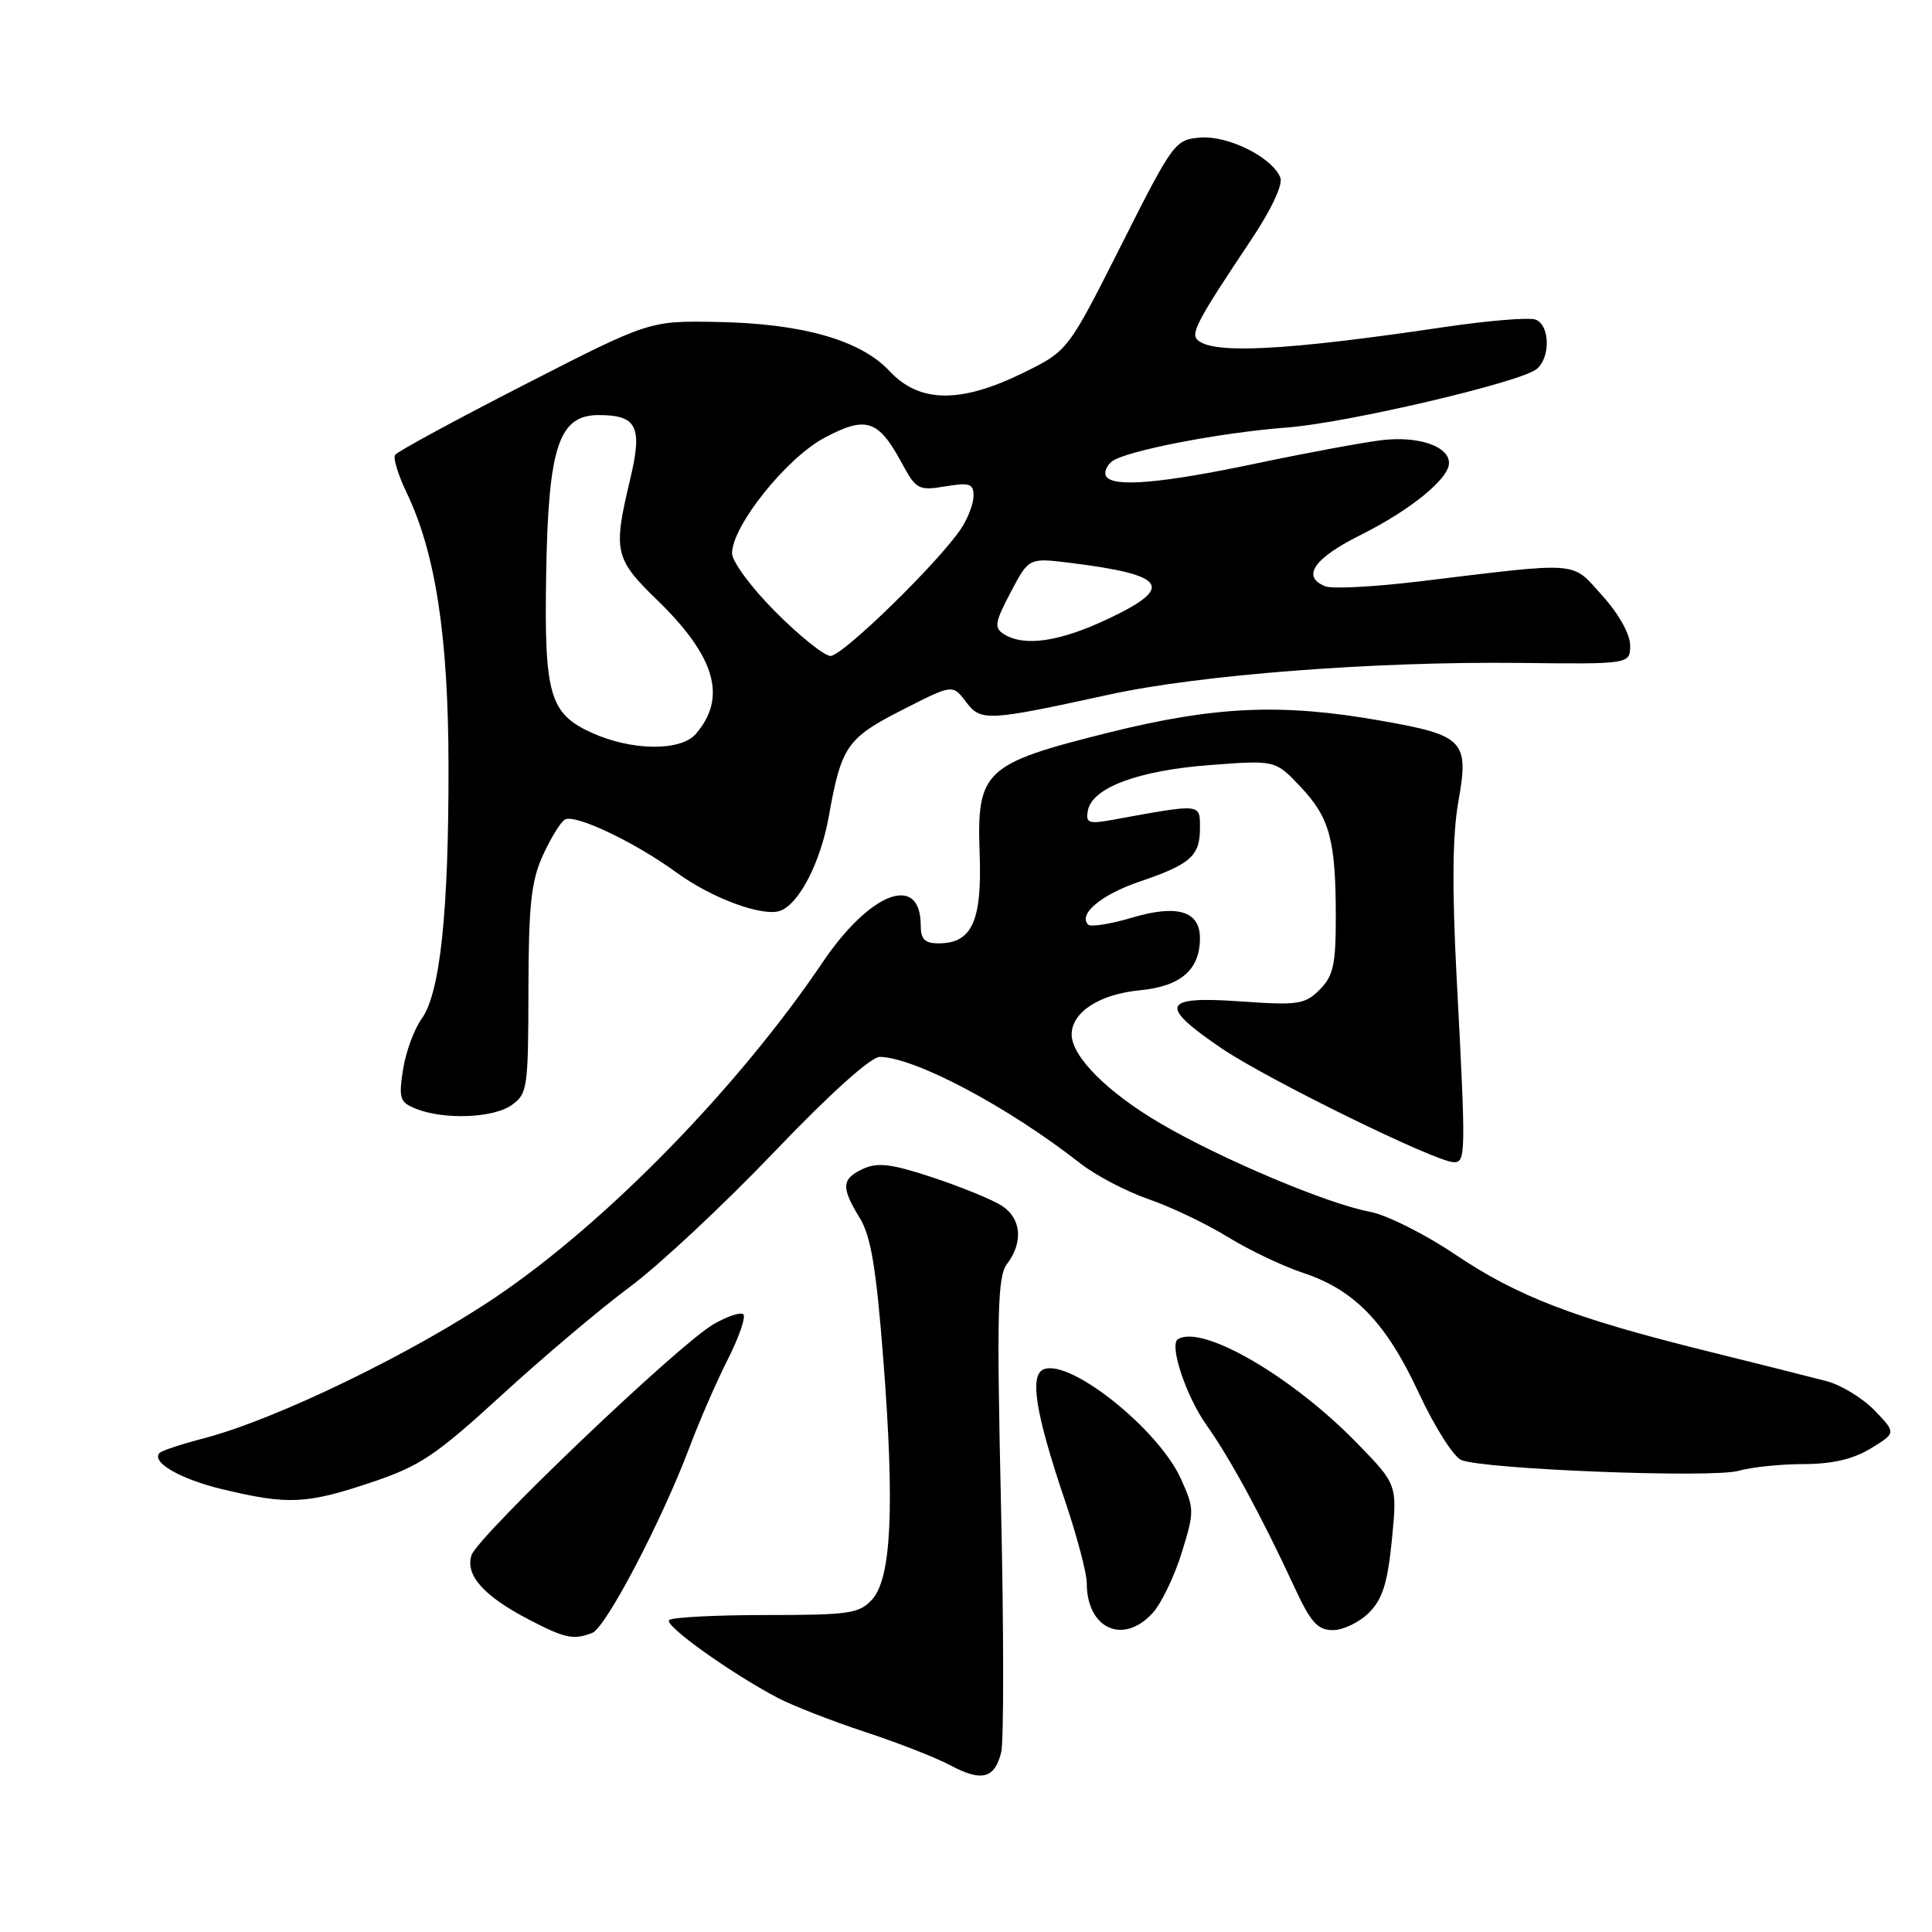<?xml version="1.0" encoding="UTF-8" standalone="no"?>
<!DOCTYPE svg PUBLIC "-//W3C//DTD SVG 1.1//EN" "http://www.w3.org/Graphics/SVG/1.1/DTD/svg11.dtd" >
<svg xmlns="http://www.w3.org/2000/svg" xmlns:xlink="http://www.w3.org/1999/xlink" version="1.1" viewBox="0 0 256 256">
 <g >
 <path fill="currentColor"
d=" M 132.66 232.20 C 133.02 230.78 133.01 216.08 132.64 199.53 C 132.06 173.73 132.18 169.15 133.45 167.46 C 135.61 164.60 135.33 161.44 132.75 159.77 C 131.51 158.97 127.42 157.29 123.65 156.04 C 118.20 154.23 116.31 153.99 114.40 154.86 C 111.50 156.19 111.42 157.31 113.92 161.38 C 115.40 163.80 116.10 167.99 117.04 180.08 C 118.56 199.68 118.12 209.10 115.57 211.93 C 113.86 213.81 112.56 214.00 101.51 214.00 C 94.81 214.00 89.03 214.30 88.66 214.67 C 87.97 215.37 96.81 221.69 103.06 224.98 C 105.02 226.01 110.20 228.03 114.56 229.47 C 118.93 230.90 124.06 232.91 125.96 233.93 C 130.09 236.12 131.79 235.68 132.66 232.20 Z  M 78.47 216.37 C 80.28 215.68 87.68 201.54 91.38 191.73 C 92.68 188.26 94.96 183.04 96.44 180.12 C 97.92 177.19 98.85 174.51 98.50 174.16 C 98.15 173.81 96.34 174.42 94.48 175.51 C 89.75 178.29 63.26 203.60 62.47 206.09 C 61.64 208.72 64.10 211.48 70.00 214.56 C 74.87 217.10 75.97 217.33 78.47 216.37 Z  M 152.72 213.75 C 153.86 212.51 155.59 208.93 156.57 205.79 C 158.28 200.28 158.27 199.93 156.48 195.96 C 153.53 189.41 141.86 180.07 138.32 181.43 C 136.38 182.17 137.19 187.24 141.11 198.83 C 142.70 203.53 144.00 208.45 144.00 209.75 C 144.00 215.81 148.80 218.01 152.72 213.75 Z  M 181.40 213.69 C 183.19 211.90 183.86 209.77 184.43 204.05 C 185.15 196.71 185.15 196.71 179.82 191.23 C 171.21 182.38 159.30 175.46 156.08 177.45 C 154.89 178.19 157.16 185.01 159.86 188.82 C 163.00 193.24 167.17 200.93 171.49 210.25 C 173.68 214.98 174.58 216.00 176.62 216.00 C 177.98 216.00 180.13 214.96 181.40 213.69 Z  M 49.00 196.49 C 55.66 194.27 57.62 192.96 66.50 184.84 C 72.00 179.80 79.65 173.34 83.50 170.49 C 87.35 167.63 95.94 159.60 102.59 152.64 C 110.01 144.88 115.42 140.02 116.59 140.04 C 121.33 140.15 133.61 146.68 143.18 154.18 C 145.21 155.76 149.27 157.89 152.20 158.90 C 155.13 159.91 159.85 162.16 162.68 163.90 C 165.50 165.64 170.00 167.78 172.66 168.66 C 179.49 170.92 183.67 175.26 188.01 184.60 C 190.08 189.05 192.61 193.04 193.63 193.46 C 196.65 194.70 226.95 195.88 230.37 194.89 C 232.09 194.40 235.96 194.00 238.99 194.00 C 242.79 193.99 245.55 193.35 247.88 191.93 C 251.25 189.87 251.25 189.87 248.42 186.92 C 246.86 185.29 243.99 183.53 242.04 183.01 C 240.09 182.50 232.88 180.68 226.00 178.98 C 208.53 174.65 201.06 171.78 192.72 166.16 C 188.75 163.49 183.70 160.97 181.50 160.56 C 175.99 159.55 161.90 153.61 153.87 148.92 C 146.80 144.80 142.00 140.00 142.00 137.08 C 142.00 134.12 145.67 131.74 151.02 131.22 C 156.46 130.70 159.00 128.50 159.00 124.31 C 159.00 120.72 156.00 119.81 150.01 121.59 C 147.15 122.44 144.53 122.86 144.19 122.52 C 142.82 121.15 145.92 118.55 150.94 116.84 C 157.75 114.53 159.00 113.43 159.00 109.75 C 159.00 106.44 159.30 106.47 147.65 108.59 C 144.22 109.22 143.84 109.09 144.15 107.40 C 144.71 104.38 150.80 102.10 160.27 101.38 C 168.99 100.71 168.99 100.71 172.35 104.28 C 176.21 108.37 177.00 111.31 177.00 121.62 C 177.00 127.83 176.66 129.34 174.86 131.14 C 172.91 133.09 172.00 133.23 164.36 132.69 C 153.96 131.95 153.46 133.20 161.85 138.90 C 167.95 143.04 190.30 154.00 192.65 154.00 C 194.23 154.00 194.25 153.04 193.01 129.50 C 192.39 117.64 192.46 110.60 193.24 106.22 C 194.68 98.14 194.00 97.43 182.95 95.49 C 169.79 93.17 161.00 93.56 146.87 97.08 C 130.40 101.19 129.41 102.11 129.81 113.13 C 130.13 122.08 128.79 125.00 124.35 125.00 C 122.54 125.00 122.00 124.45 122.00 122.62 C 122.00 115.66 115.31 118.17 109.01 127.50 C 97.84 144.05 80.37 161.96 65.75 171.83 C 54.69 179.31 36.62 188.06 27.10 190.56 C 24.13 191.33 21.45 192.21 21.16 192.51 C 19.95 193.72 23.86 195.99 29.50 197.34 C 38.12 199.41 40.60 199.30 49.00 196.49 Z  M 67.78 146.44 C 69.89 144.96 70.00 144.20 70.02 131.19 C 70.04 119.97 70.38 116.75 71.92 113.37 C 72.95 111.10 74.27 108.95 74.84 108.60 C 76.14 107.80 84.06 111.55 89.62 115.60 C 94.37 119.06 101.14 121.54 103.42 120.67 C 105.94 119.70 108.75 114.20 109.83 108.12 C 111.48 98.89 112.23 97.80 119.53 94.08 C 126.23 90.66 126.23 90.66 127.98 92.98 C 129.98 95.62 130.74 95.58 147.00 92.03 C 158.94 89.42 182.07 87.63 201.25 87.84 C 216.00 88.01 216.00 88.01 216.00 85.51 C 216.00 84.03 214.49 81.33 212.31 78.92 C 208.14 74.30 209.73 74.42 187.90 77.06 C 182.08 77.76 176.56 78.05 175.65 77.70 C 172.40 76.45 174.05 74.00 180.25 70.91 C 186.91 67.58 192.00 63.44 192.00 61.35 C 192.00 59.13 187.94 57.75 183.10 58.32 C 180.57 58.63 173.10 60.01 166.50 61.40 C 153.93 64.05 147.49 64.61 146.57 63.11 C 146.27 62.63 146.60 61.75 147.30 61.17 C 148.97 59.78 161.62 57.32 170.50 56.65 C 178.41 56.06 201.51 50.65 203.62 48.90 C 205.47 47.37 205.38 43.08 203.48 42.35 C 202.64 42.03 197.13 42.48 191.23 43.36 C 170.28 46.47 160.66 46.96 158.66 45.03 C 157.75 44.16 158.76 42.28 165.77 31.80 C 168.42 27.84 170.01 24.47 169.66 23.56 C 168.64 20.89 162.76 17.93 159.06 18.23 C 155.70 18.49 155.45 18.83 148.56 32.50 C 141.50 46.50 141.50 46.50 135.55 49.42 C 127.27 53.48 121.82 53.41 117.88 49.18 C 114.01 45.05 106.31 42.86 94.95 42.66 C 86.04 42.50 86.04 42.50 69.44 51.00 C 60.32 55.67 52.62 59.85 52.35 60.28 C 52.07 60.70 52.76 62.95 53.88 65.28 C 57.71 73.25 59.41 84.33 59.43 101.50 C 59.46 120.88 58.32 131.61 55.87 135.00 C 54.87 136.38 53.76 139.41 53.40 141.74 C 52.81 145.56 52.98 146.06 55.12 146.92 C 58.83 148.40 65.33 148.16 67.78 146.44 Z  M 78.42 97.10 C 72.81 94.55 72.10 92.09 72.37 76.00 C 72.66 59.17 74.04 55.00 79.33 55.00 C 84.42 55.00 85.17 56.54 83.49 63.55 C 81.22 73.07 81.43 74.03 87.11 79.54 C 94.80 87.00 96.37 92.44 92.20 97.25 C 90.20 99.57 83.70 99.50 78.42 97.10 Z  M 102.75 81.07 C 99.59 77.90 97.00 74.41 97.00 73.32 C 97.00 69.70 104.22 60.67 109.26 58.00 C 114.78 55.07 116.38 55.60 119.50 61.37 C 121.39 64.86 121.71 65.03 125.25 64.45 C 128.47 63.91 129.00 64.09 129.00 65.69 C 129.00 66.72 128.26 68.67 127.36 70.03 C 124.36 74.54 111.57 87.00 110.03 86.92 C 109.19 86.88 105.91 84.24 102.75 81.07 Z  M 133.00 84.01 C 131.70 83.19 131.83 82.44 133.92 78.48 C 136.33 73.90 136.33 73.90 141.87 74.59 C 154.62 76.18 155.70 77.81 146.83 82.00 C 140.39 85.05 135.70 85.73 133.00 84.01 Z "/>
</g>
</svg>